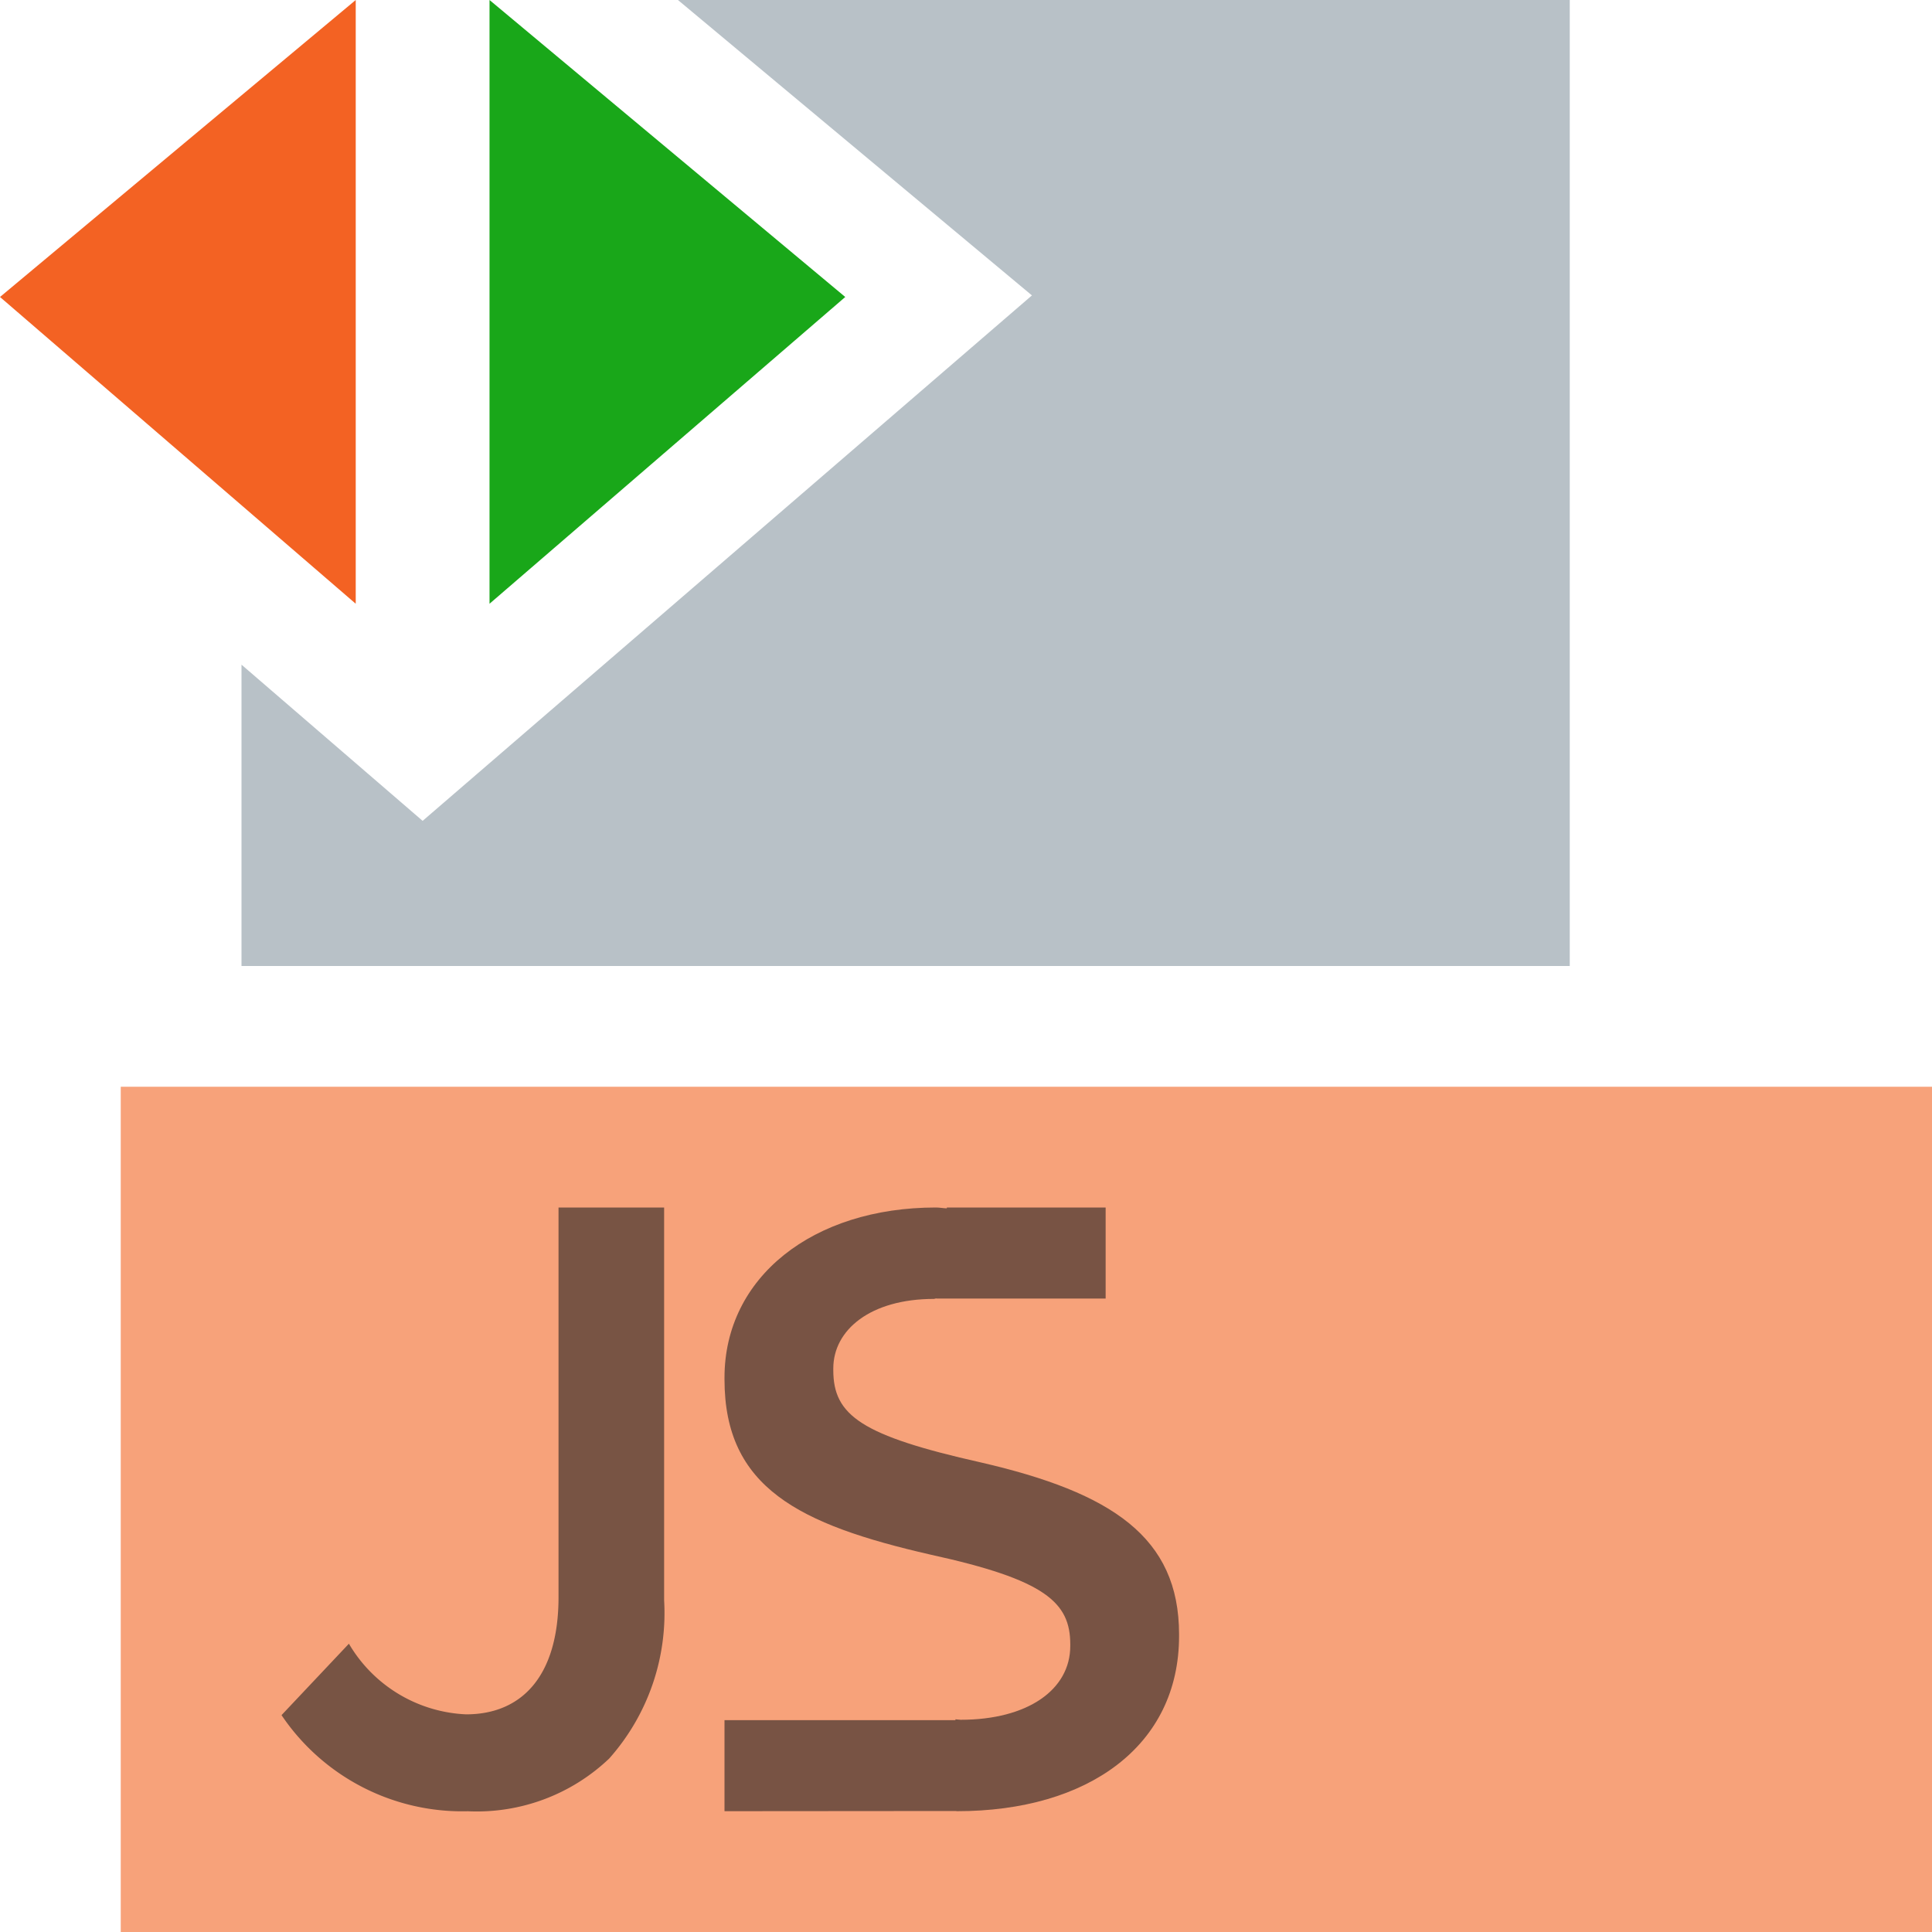<svg id="Layer_1" data-name="Layer 1" xmlns="http://www.w3.org/2000/svg" viewBox="0 0 32 32">
  <title>jsTestFile@2x</title>
  <g>
    <rect x="2" y="18" width="30" height="14" fill="#f26522" opacity="0.6"/>
    <path d="M15.414,25.75c1.904,0.416,2.313.792,2.313,1.486v0.027c0,0.723-.704,1.222-1.816,1.222-0.03,0-.056-0.007-0.086-0.008v0.014H12V29.999l3.827-.003L15.853,29.999c2.167,0,3.676-1.082,3.676-2.901v-0.029c0-1.609-1.114-2.346-3.281-2.846-1.978-.444-2.446-0.778-2.446-1.528V22.666c0-.639.615-1.152,1.669-1.152l0.038-.009v0.003h2.804V20H15.683l-0.001.014C15.62,20.012,15.564,20,15.501,20,13.465,20,12,21.153,12,22.819v0.028C12,24.639,13.231,25.25,15.414,25.75Z" fill="#231f20" opacity="0.6"/>
    <g opacity="0.6">
      <path d="M4.663,28.408l1.116-1.183a2.37,2.37,0,0,0,1.942,1.17c0.91,0,1.53-.62,1.53-1.944V20H11v6.507a3.627,3.627,0,0,1-.909,2.619A3.179,3.179,0,0,1,7.749,30,3.609,3.609,0,0,1,4.663,28.408Z" fill="#231f20"/>
    </g>
    <g>
      <polygon points="5.892 10 0 4.919 5.892 0 5.892 10" fill="#f2510c" opacity="0.9"/>
      <polygon points="11.229 0 17.092 4.893 7.893 12.826 7 13.596 6.107 12.826 4 11.009 4 16 26 16 26 0 11.229 0" fill="#9aa7b0" opacity="0.7" style="isolation: isolate"/>
      <polygon points="8.108 10 14 4.919 8.108 0 8.108 10" fill="#009e00" opacity="0.9"/>
    </g>
  </g>
</svg>
